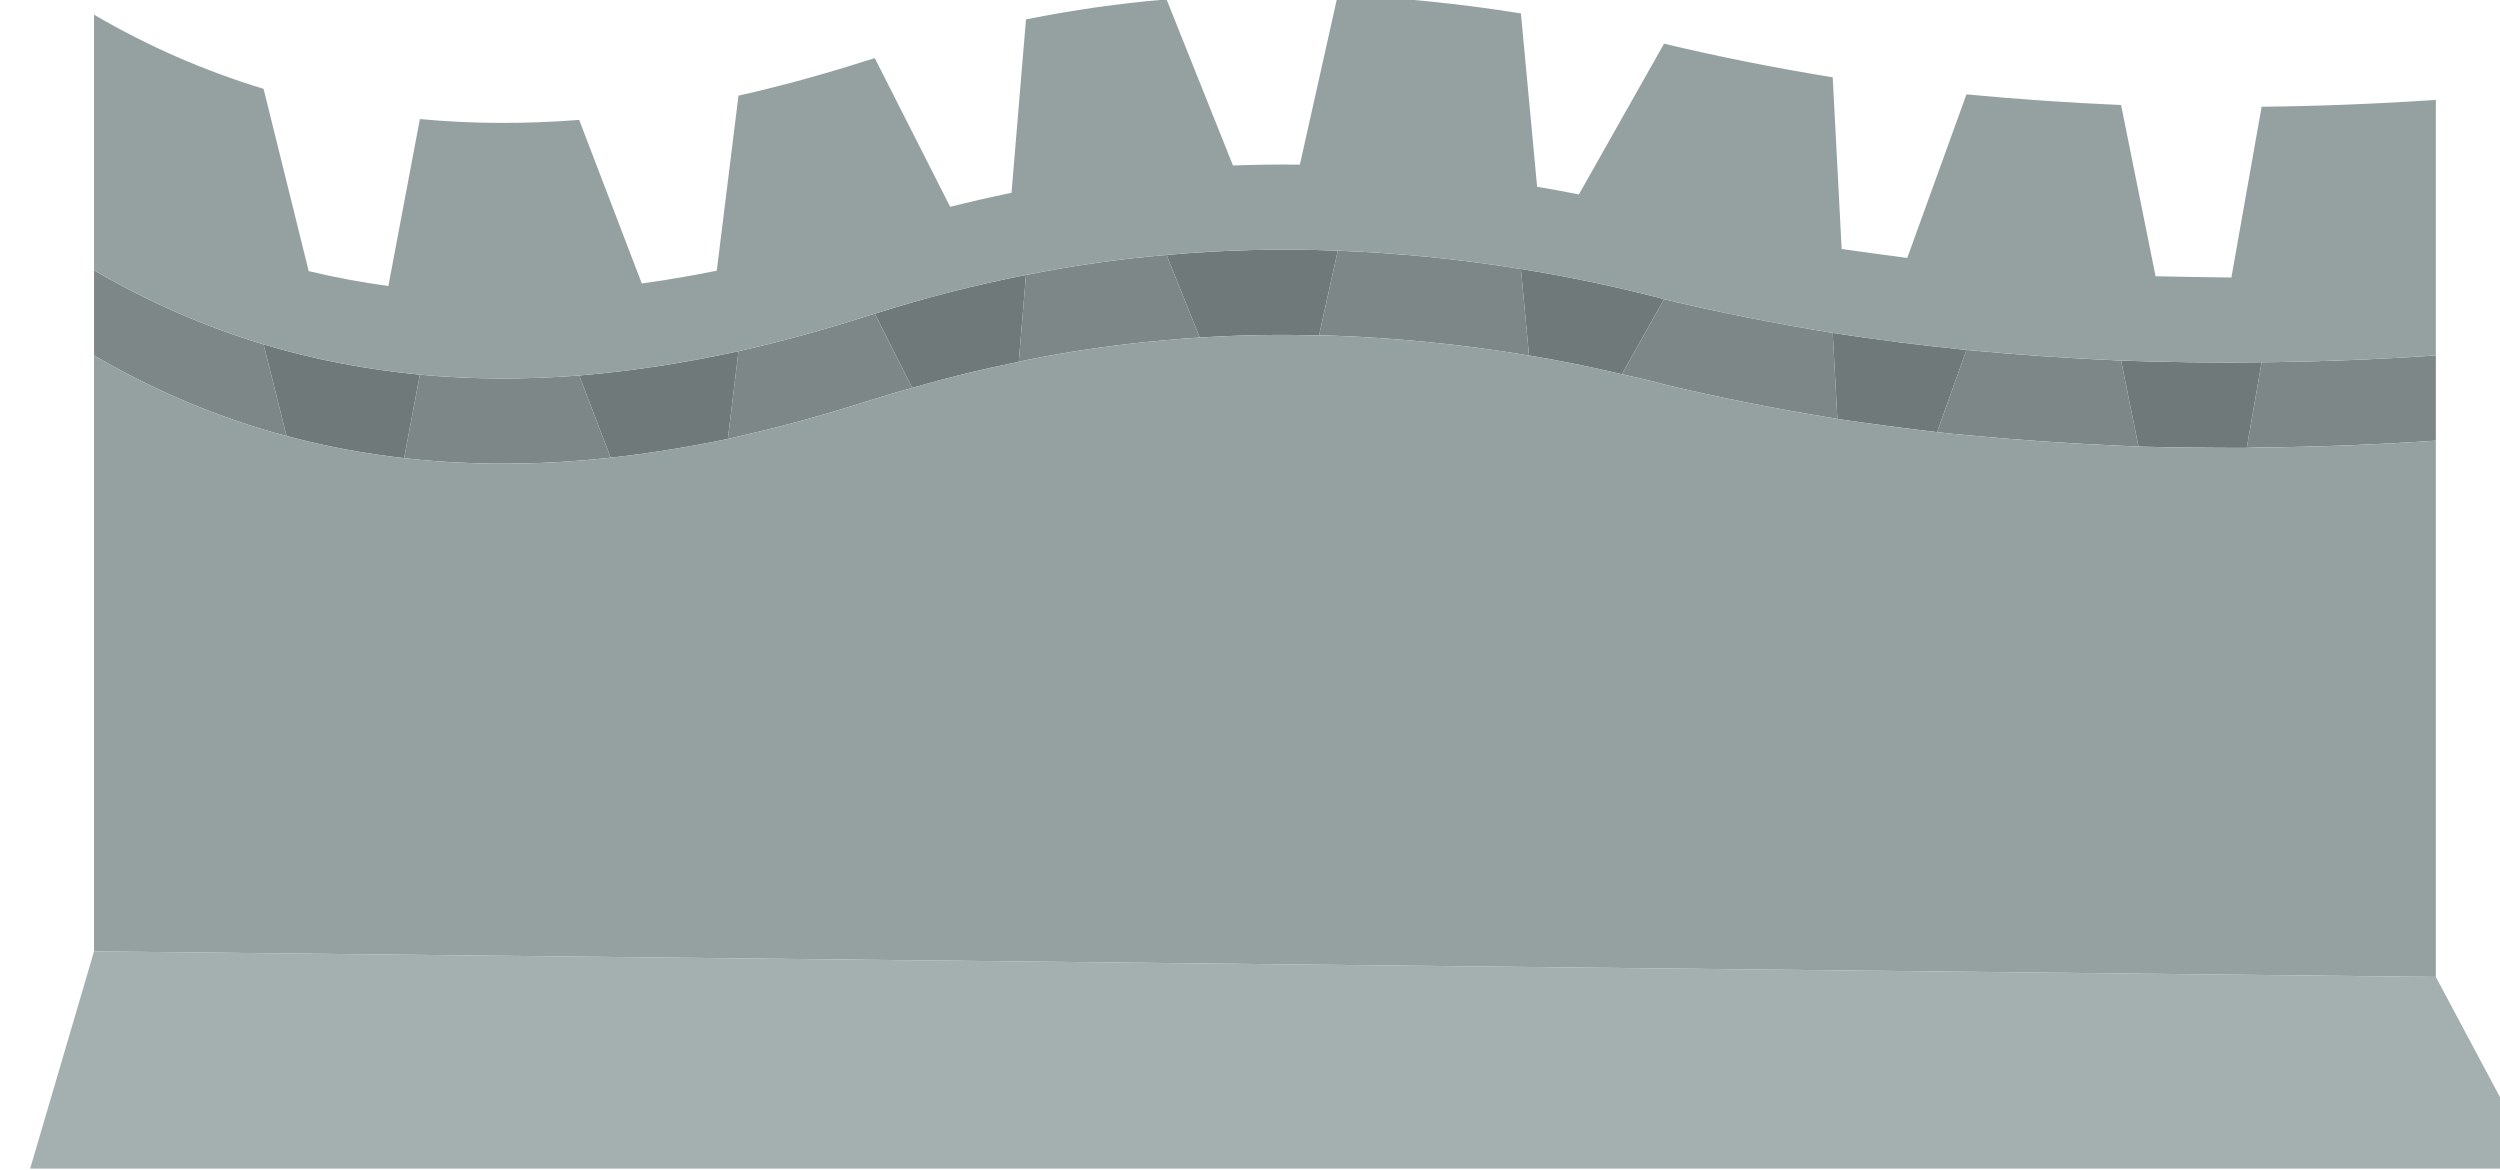 <?xml version="1.0" encoding="UTF-8" standalone="no"?>
<!-- Created with Inkscape (http://www.inkscape.org/) -->

<svg
   xmlns:dc="http://purl.org/dc/elements/1.1/"
   xmlns:cc="http://creativecommons.org/ns#"
   xmlns:rdf="http://www.w3.org/1999/02/22-rdf-syntax-ns#"
   xmlns:svg="http://www.w3.org/2000/svg"
   xmlns="http://www.w3.org/2000/svg"
   xmlns:sodipodi="http://sodipodi.sourceforge.net/DTD/sodipodi-0.dtd"
   xmlns:inkscape="http://www.inkscape.org/namespaces/inkscape"
   width="20.609mm"
   height="9.643mm"
   viewBox="0 0 20.609 9.643"
   version="1.1"
   id="svg4971"
   inkscape:version="0.92.4 (unknown)"
   sodipodi:docname="drawing15.svg">
  <defs
     id="defs4965" />
  <sodipodi:namedview
     id="base"
     pagecolor="#ffffff"
     bordercolor="#666666"
     borderopacity="1.0"
     inkscape:pageopacity="0.0"
     inkscape:pageshadow="2"
     inkscape:zoom="1.4"
     inkscape:cx="35.874452"
     inkscape:cy="-10.442413"
     inkscape:document-units="mm"
     inkscape:current-layer="layer1"
     showgrid="false"
     inkscape:window-width="927"
     inkscape:window-height="1025"
     inkscape:window-x="67"
     inkscape:window-y="27"
     inkscape:window-maximized="0" />
  <g
     inkscape:label="Layer 1"
     inkscape:groupmode="layer"
     id="layer1"
     transform="translate(-105.23,-135.147)">
    <g
       transform="matrix(0.265,0,0,0.265,9.492,128.375)"
       id="g2008">
      <g
         transform="matrix(0.265,0,0,0.265,126.496,148.787)"
         id="use2006">
        <path
           style="fill:#a4afaf;stroke:none"
           inkscape:connector-curvature="0"
           d="m 897,-353.35 -7.5,25.5 h 294.4 l -12,-22.5 z"
           id="path6122" />
        <path
           style="fill:#707979;stroke:none"
           inkscape:connector-curvature="0"
           d="m 953.95,-420.95 3.7,9.65 q 6.7,-0.75 13.75,-2.2 l 1.25,-10.3 q -9.6,2.1 -18.7,2.85 m -37.05,-3.65 2.7,10.75 q 6.7,1.8 13.8,2.6 l 1.85,-9.8 q -9.5,-0.9 -18.35,-3.55 m 234.55,2.1 q -8.4,0.1 -16.5,-0.2 l 2.05,10.1 q 6.25,0.15 12.7,0.15 l 1.75,-10.05 m -50.35,-3.45 0.55,10.1 q 5.75,0.85 11.7,1.55 l 3.45,-9.65 q -8,-0.8 -15.7,-2 m -24.75,4.85 4.95,-8.8 q -0.85,-0.25 -1.7,-0.45 -7.6,-1.9 -15.1,-3.1 l 0.95,10.15 q 5.4,0.9 10.9,2.2 m -49.55,-4.3 q 6.95,-0.45 14,-0.25 l 2.2,-9.95 q -10.15,-0.4 -20.1,0.5 l 3.9,9.7 m -21.25,2.85 0.85,-10.2 q -8.95,1.75 -17.75,4.55 l 4.4,8.7 q 6.2,-1.8 12.5,-3.05 z"
           id="path6124" />
        <path
           style="fill:#7e8787;stroke:none"
           inkscape:connector-curvature="0"
           d="m 933.4,-411.25 q 0.9,0.1 1.85,0.2 9.05,0.85 18.7,0.1 1.85,-0.15 3.7,-0.35 l -3.7,-9.65 q -9.65,0.75 -18.7,-0.1 l -1.85,9.8 M 897,-423.3 q 9.5,5.55 19.9,8.7 1.3,0.4 2.7,0.75 l -2.7,-10.75 q -10.4,-3.15 -19.9,-8.7 v 10 m 252.7,10.85 q 0.85,-0.05 1.75,-0.05 10.05,-0.1 20.45,-0.8 v -10 q -10.4,0.7 -20.45,0.8 l -1.75,10.05 m -32.9,-11.5 -3.45,9.65 q 1.7,0.2 3.45,0.35 8.9,0.85 18.15,1.25 1,0.05 2.05,0.1 l -2.05,-10.1 q -9.25,-0.4 -18.15,-1.25 m -35.5,-5.95 -4.95,8.8 q 1.6,0.35 3.25,0.75 0.85,0.2 1.7,0.45 9.65,2.3 19.8,3.95 0.25,0.05 0.55,0.1 l -0.55,-10.1 q -10.15,-1.65 -19.8,-3.95 m -40.5,4.25 q 1.1,0 2.2,0.05 10.65,0.4 21.5,2.15 0.45,0.1 0.95,0.15 l -0.95,-10.15 q -10.85,-1.75 -21.5,-2.15 l -2.2,9.95 m -53.15,-2.25 q -7.65,2.45 -15,4.1 l -1.25,10.3 q 0.6,-0.15 1.25,-0.3 7.35,-1.65 15,-4.1 0.5,-0.15 1,-0.3 2.2,-0.7 4.4,-1.3 l -4.4,-8.7 q -0.5,0.15 -1,0.3 m 17.9,5.35 q 0.45,-0.1 0.85,-0.2 8.2,-1.65 16.5,-2.35 1.95,-0.2 3.9,-0.3 l -3.9,-9.7 q -8.3,0.7 -16.5,2.35 z"
           id="path6126" />
        <path
           style="fill:#95a1a1;stroke:none"
           inkscape:connector-curvature="0"
           d="m 1006.4,-422.75 q -0.4,0.1 -0.85,0.2 -6.3,1.25 -12.5,3.05 -2.2,0.6 -4.4,1.3 -0.5,0.15 -1,0.3 -7.65,2.45 -15,4.1 -0.65,0.15 -1.25,0.3 -7.05,1.45 -13.75,2.2 -1.85,0.2 -3.7,0.35 -9.65,0.75 -18.7,-0.1 -0.95,-0.1 -1.85,-0.2 -7.1,-0.8 -13.8,-2.6 -1.4,-0.35 -2.7,-0.75 -10.4,-3.15 -19.9,-8.7 v 69.95 l 274.9,3 v -62.95 q -10.4,0.7 -20.45,0.8 -0.9,0 -1.75,0.05 -6.45,0 -12.7,-0.15 -1.05,-0.05 -2.05,-0.1 -9.25,-0.4 -18.15,-1.25 -1.75,-0.15 -3.45,-0.35 -5.95,-0.7 -11.7,-1.55 -0.3,-0.05 -0.55,-0.1 -10.15,-1.65 -19.8,-3.95 -0.85,-0.25 -1.7,-0.45 -1.65,-0.4 -3.25,-0.75 -5.5,-1.3 -10.9,-2.2 -0.5,-0.05 -0.95,-0.15 -10.85,-1.75 -21.5,-2.15 -1.1,-0.05 -2.2,-0.05 -7.05,-0.2 -14,0.25 -1.95,0.1 -3.9,0.3 -8.3,0.7 -16.5,2.35 m 24.3,-22.85 -7.8,-19.5 q -8.3,0.7 -16.5,2.35 l -1.7,20.35 q -3.6,0.75 -7.2,1.65 l -8.85,-17.45 q -0.5,0.15 -1,0.3 -7.65,2.45 -15,4.1 l -2.55,20.55 q -4.45,0.9 -8.8,1.5 l -7.35,-19.2 q -9.65,0.75 -18.7,-0.1 l -3.7,19.6 q -4.75,-0.65 -9.35,-1.75 l -5.3,-21.4 q -10.4,-3.15 -19.9,-8.7 v 30 q 9.5,5.55 19.9,8.7 8.85,2.65 18.35,3.55 9.05,0.85 18.7,0.1 9.1,-0.75 18.7,-2.85 7.35,-1.65 15,-4.1 0.5,-0.15 1,-0.3 8.8,-2.8 17.75,-4.55 8.2,-1.65 16.5,-2.35 9.95,-0.9 20.1,-0.5 10.65,0.4 21.5,2.15 7.5,1.2 15.1,3.1 0.85,0.2 1.7,0.45 9.65,2.3 19.8,3.95 7.7,1.2 15.7,2 8.9,0.85 18.15,1.25 8.1,0.3 16.5,0.2 10.05,-0.1 20.45,-0.8 v -30 q -10.4,0.7 -20.45,0.8 l -3.55,20.05 q -4.5,-0.05 -8.9,-0.15 l -4.05,-20.1 q -9.25,-0.4 -18.15,-1.25 l -6.95,19.2 q -3.9,-0.5 -7.7,-1.05 l -1.05,-20.15 q -10.15,-1.65 -19.8,-3.95 l -10,17.7 q -2.45,-0.5 -4.9,-0.9 l -1.9,-20.35 q -10.85,-1.75 -21.5,-2.15 l -4.45,19.9 q -3.95,-0.05 -7.85,0.1 z"
           id="path6128" />
      </g>
    </g>
  </g>
</svg>

